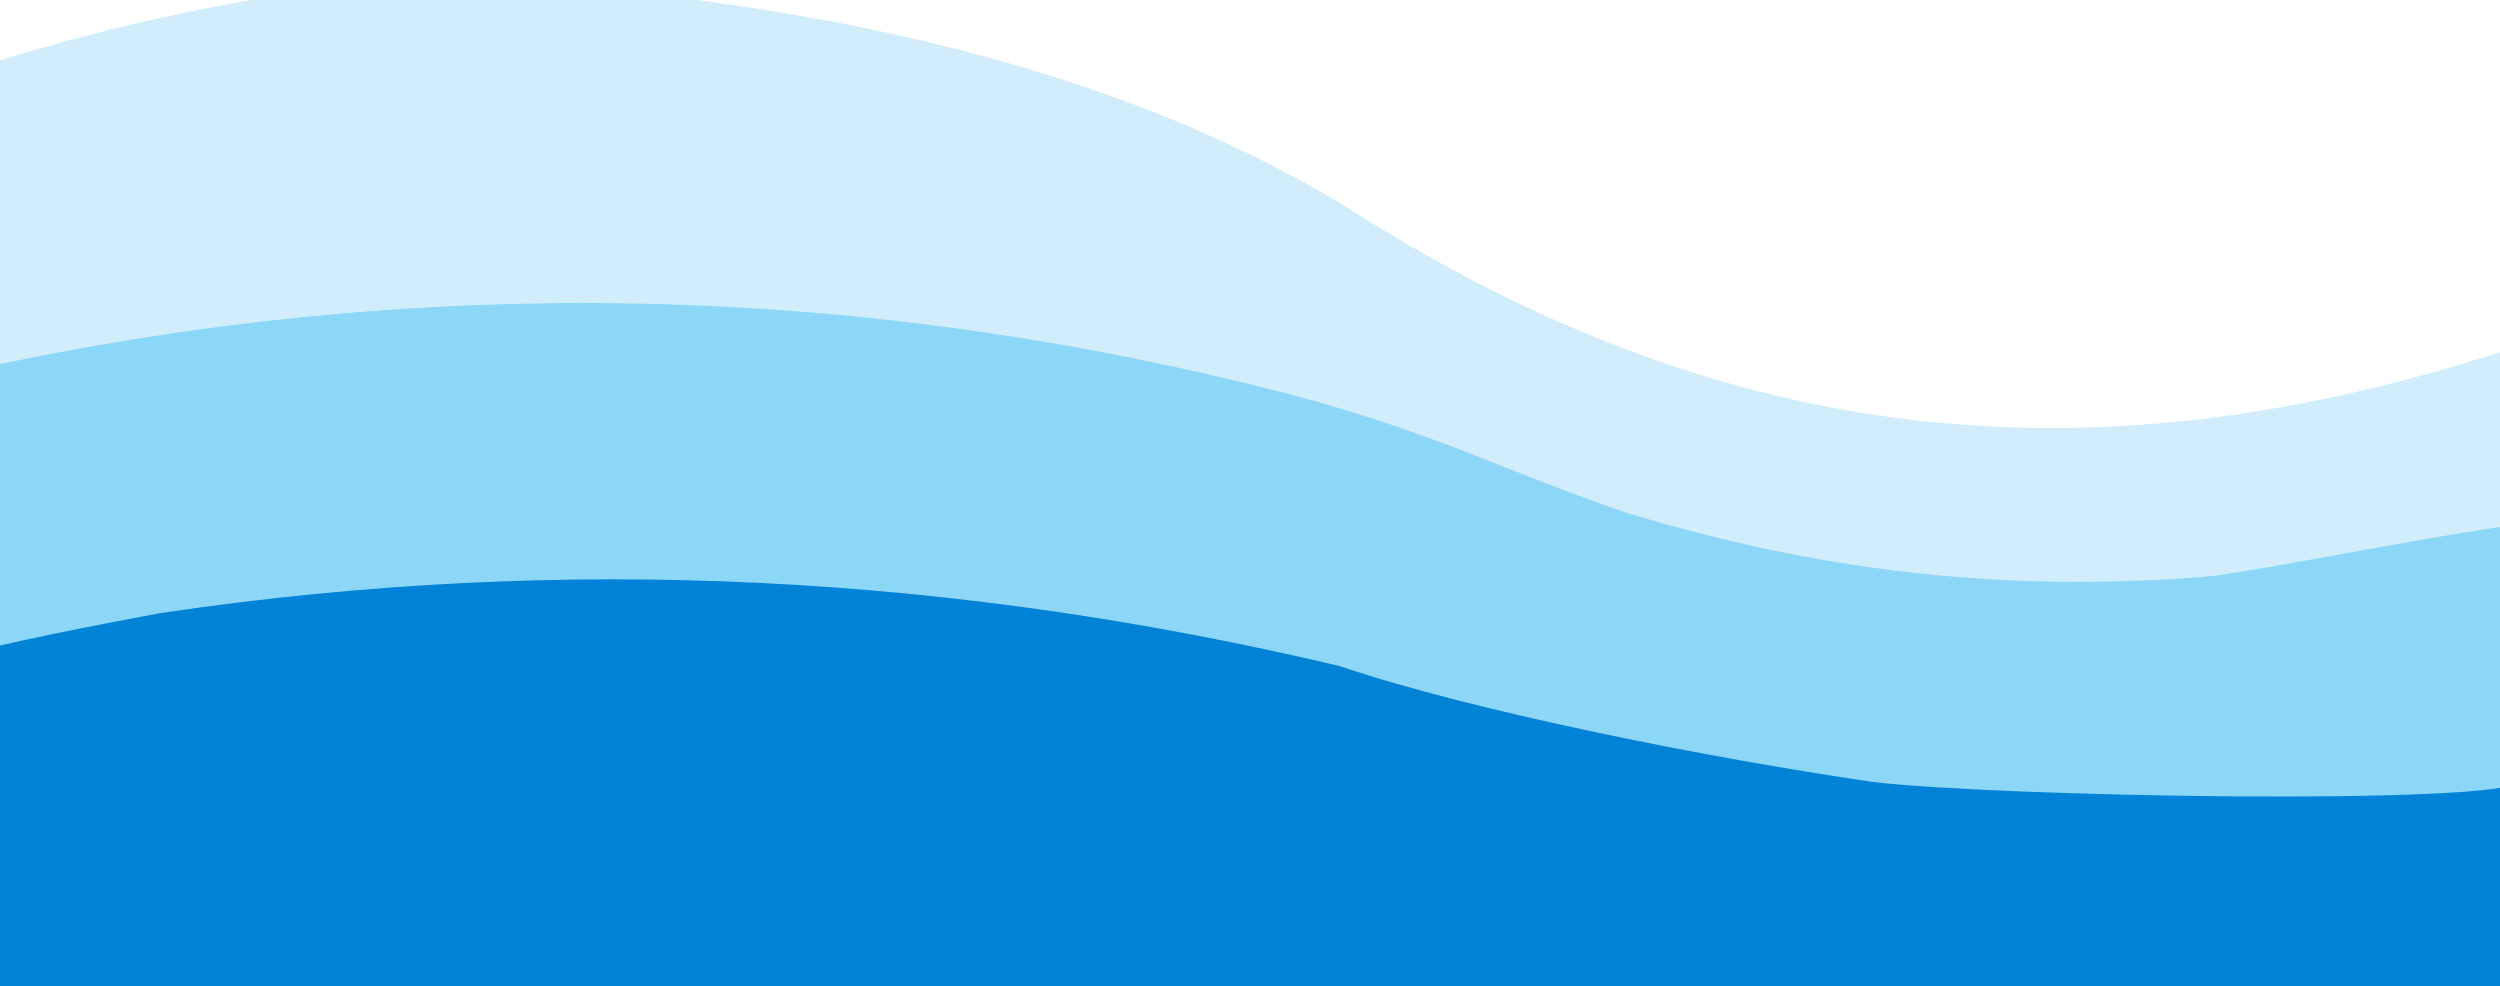 <svg width="360" height="142" viewBox="0 0 360 142" fill="none" xmlns="http://www.w3.org/2000/svg">
<rect x="-1" y="77.39" width="361" height="64.61" fill="#0082D6"/>
<g clip-path="url(#clip0_5_14)">
<path fill-rule="evenodd" clip-rule="evenodd" d="M39.428 -0.536C58.314 -3.654 77.2 -2.631 96.087 -0.536C131.989 3.804 165.658 12.782 193.378 29.495C246.136 63.346 299.264 71.015 362.686 49.828C363.43 58.371 364.986 66.943 364.466 75.546C360.698 76.098 333.927 82.432 317.998 83.047C290.264 87.464 260.428 82.104 234.584 73.939C217.993 68.697 197.357 64.298 184.555 56.793C120.424 40.18 57.137 39.287 -7.787 54.114C-7.787 39.827 -7.787 25.539 -7.787 11.252C7.405 6.021 23.144 2.092 39.428 -0.536Z" fill="#D1EDFB"/>
<path fill-rule="evenodd" clip-rule="evenodd" d="M317.584 83.047C324.23 82.514 360.735 75.026 364.371 75.559C364.447 81.19 366.126 107.036 363.365 112.494C359.681 116.069 287.204 114.71 269.643 112.597C246.87 109.279 212.598 102.589 192.878 95.906C137.984 82.916 82.001 79.533 23.07 88.291C12.385 90.299 2.514 92.199 -7.787 94.834C-7.787 81.261 -7.787 67.688 -7.787 54.114C57.137 39.287 121.665 40.18 185.795 56.793C207.809 62.642 218.075 68.497 234.584 73.939C261.176 82.024 287.974 85.418 317.584 83.047Z" fill="#8CD6F7"/>
<path opacity="0.012" fill-rule="evenodd" clip-rule="evenodd" d="M343.179 113.051C345.277 113.766 345.277 113.766 343.179 113.051Z" fill="#3AB2E5"/>
<path opacity="0.294" fill-rule="evenodd" clip-rule="evenodd" d="M352.622 113.051C354.72 113.766 354.72 113.766 352.622 113.051Z" fill="#C7E0EC"/>
</g>
<defs>
<clipPath id="clip0_5_14">
<rect width="373" height="115.73" fill="white" transform="translate(-7)"/>
</clipPath>
</defs>
</svg>
